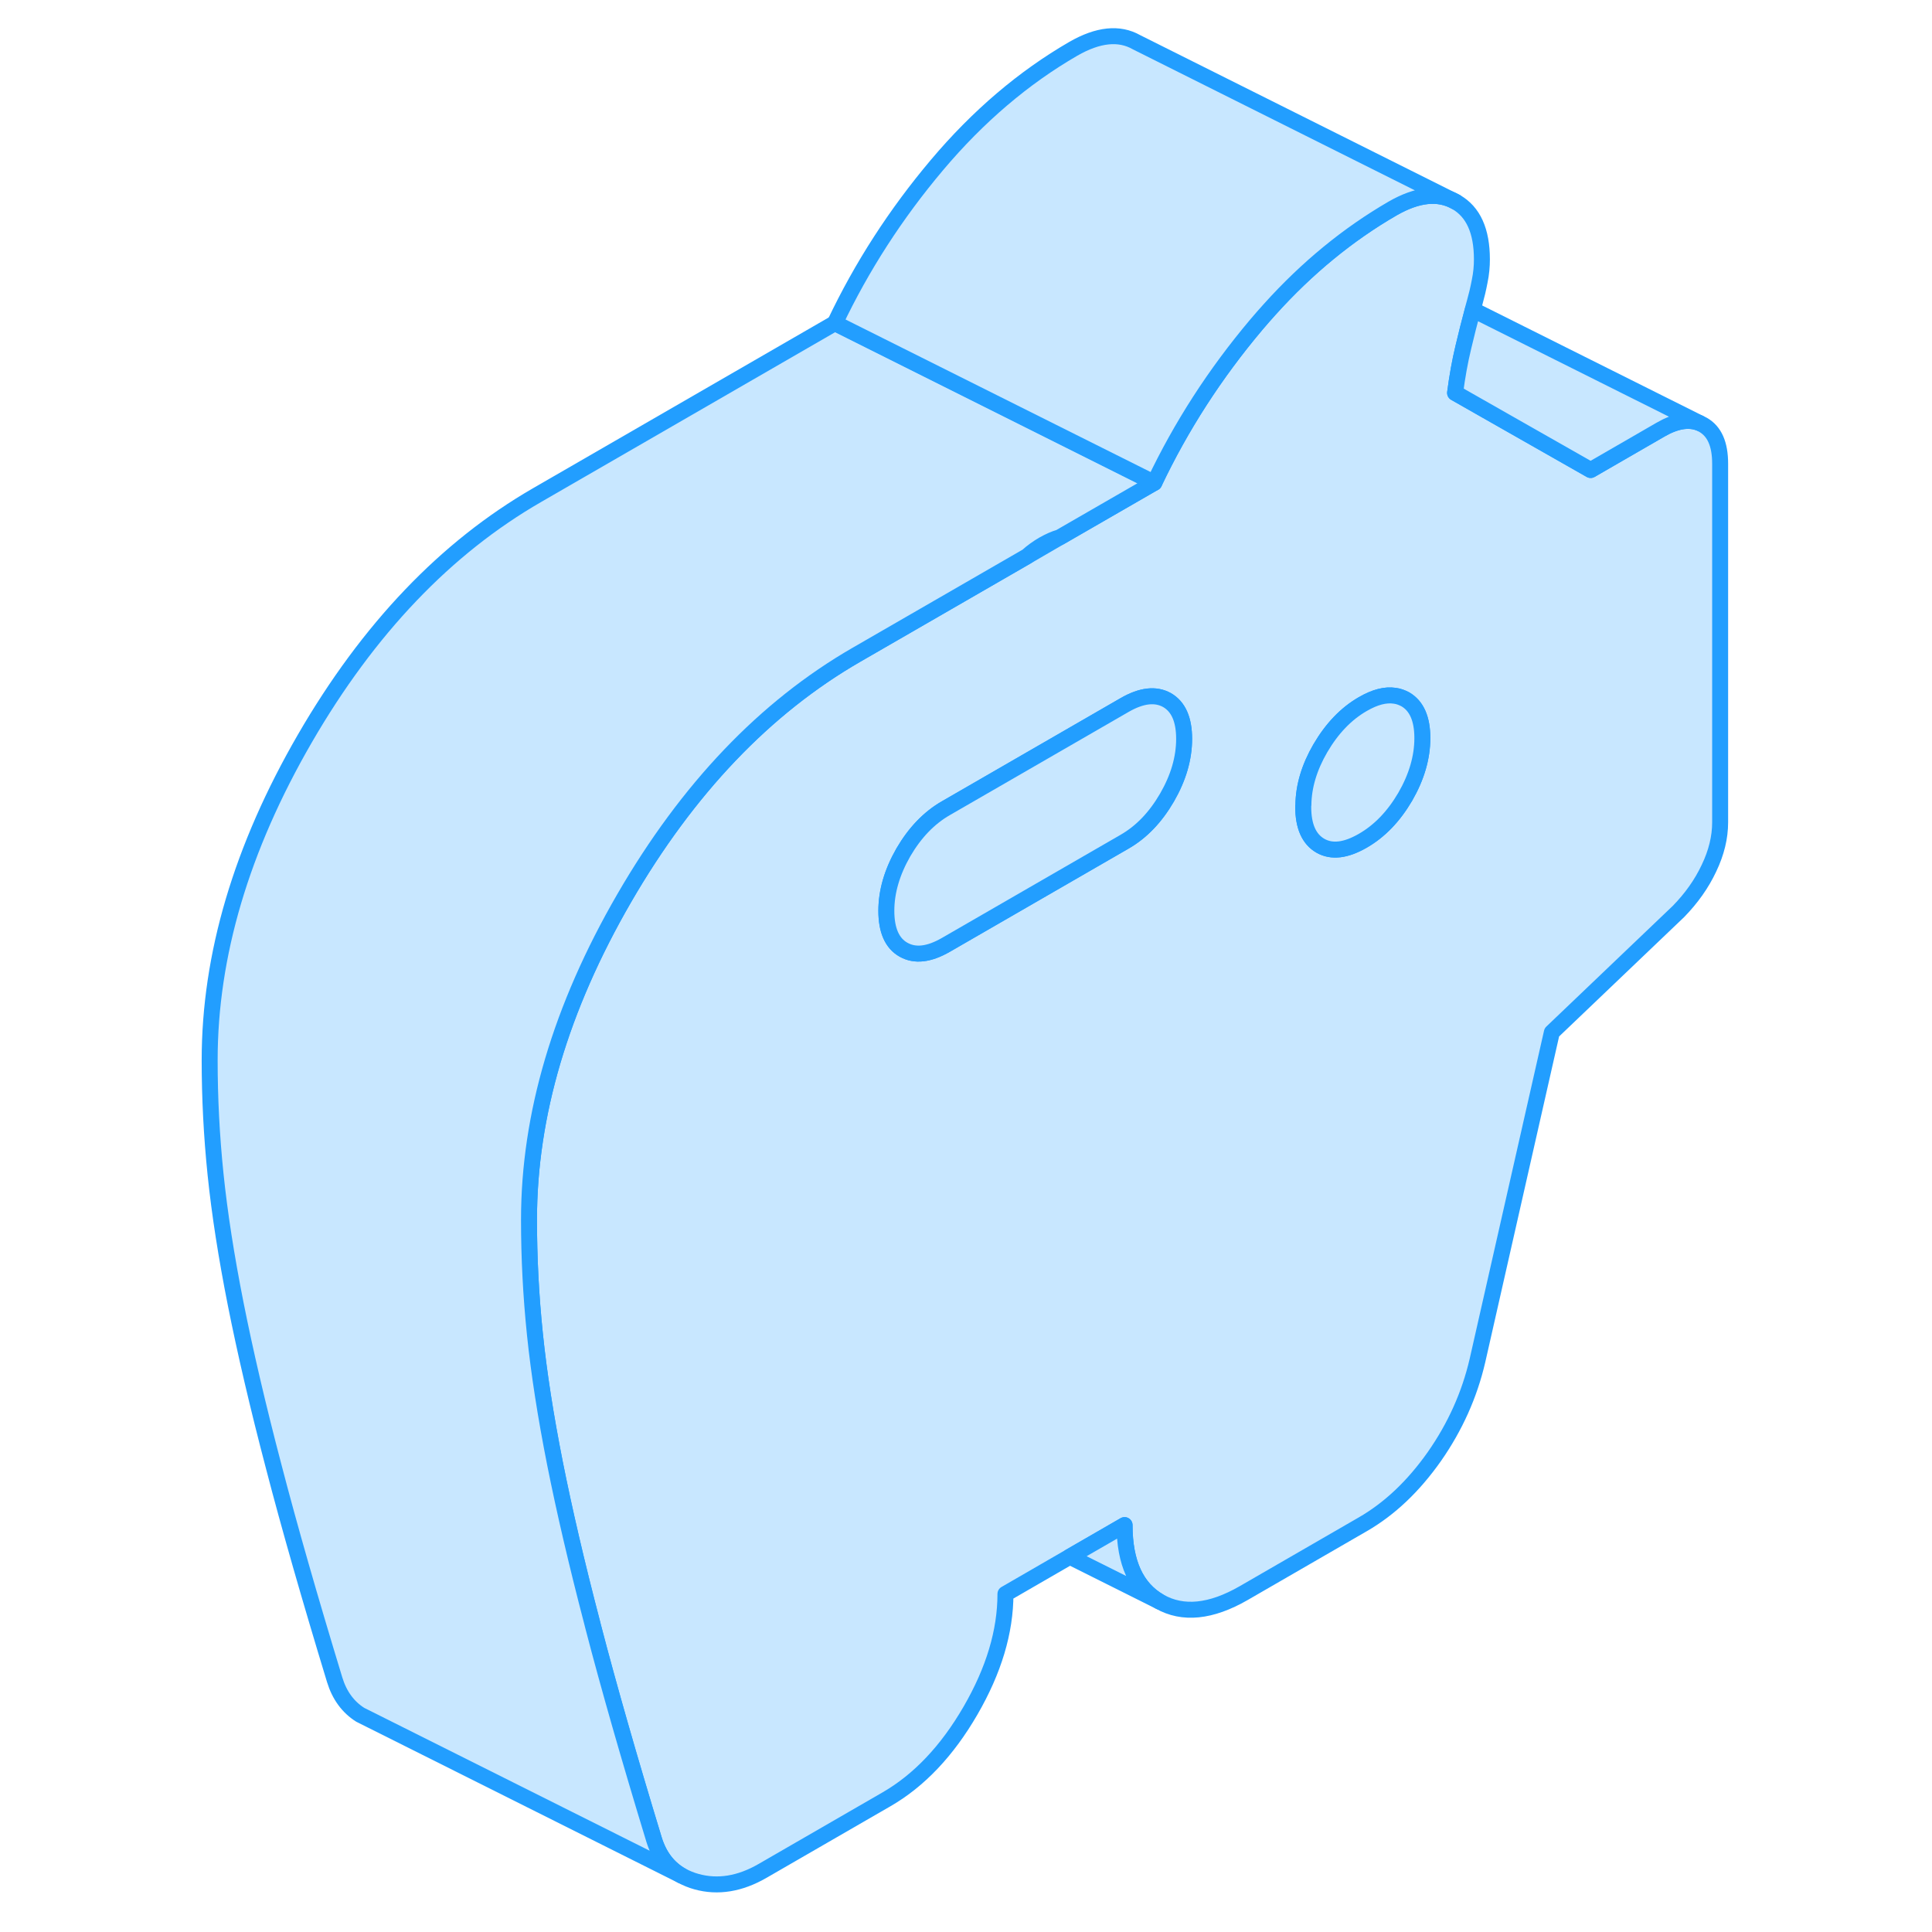 <svg width="48" height="48" viewBox="0 0 99 121" fill="#c8e7ff" xmlns="http://www.w3.org/2000/svg" stroke-width="1px" stroke-linecap="round" stroke-linejoin="round"><path d="M95.661 26.606L95.441 26.496C94.771 26.226 93.951 26.356 93.001 26.906L88.621 29.436L80.131 24.606C80.261 23.606 80.431 22.646 80.651 21.736C80.831 20.966 81.031 20.186 81.241 19.396C81.271 19.256 81.311 19.116 81.351 18.976C81.471 18.546 81.581 18.096 81.671 17.616C81.771 17.136 81.811 16.676 81.811 16.246C81.811 14.466 81.271 13.266 80.181 12.646C79.091 12.026 77.771 12.166 76.221 13.056C73.441 14.666 70.871 16.766 68.521 19.376C68.241 19.686 67.961 20.006 67.681 20.336C65.101 23.396 62.971 26.696 61.291 30.236L55.361 33.656L53.331 34.836L42.641 41.006C36.921 44.306 32.071 49.386 28.091 56.256C24.121 63.116 22.131 69.826 22.131 76.396C22.131 78.746 22.251 81.136 22.501 83.556C22.751 85.986 23.171 88.686 23.761 91.666C24.341 94.576 25.111 97.896 26.081 101.606L26.141 101.846C27.131 105.656 28.411 110.116 29.961 115.206C30.281 116.246 30.861 117.006 31.701 117.476C31.981 117.626 32.291 117.756 32.621 117.846C33.951 118.216 35.341 117.996 36.771 117.166L44.511 112.696C46.561 111.516 48.321 109.656 49.781 107.136C51.241 104.616 51.971 102.186 51.971 99.826L56.001 97.496L59.431 95.516C59.431 97.876 60.161 99.466 61.621 100.306C63.081 101.136 64.841 100.956 66.891 99.776L74.351 95.466C76.031 94.496 77.521 93.086 78.831 91.226C80.131 89.366 81.031 87.366 81.531 85.216L86.191 64.656L94.121 57.086C94.931 56.256 95.571 55.356 96.031 54.376C96.501 53.396 96.731 52.436 96.731 51.506V29.036C96.731 27.826 96.381 27.016 95.661 26.606ZM62.091 49.946C61.371 51.186 60.491 52.106 59.431 52.716L48.241 59.176C47.181 59.786 46.301 59.886 45.581 59.476C44.871 59.076 44.511 58.266 44.511 57.046C44.511 55.826 44.871 54.616 45.581 53.376C46.301 52.146 47.181 51.226 48.241 50.616L59.431 44.156C60.491 43.546 61.371 43.446 62.091 43.846C62.801 44.256 63.161 45.066 63.161 46.276C63.161 47.486 62.801 48.716 62.091 49.946ZM77.011 49.896C76.291 51.126 75.411 52.046 74.351 52.656C73.291 53.266 72.411 53.376 71.691 52.966C70.981 52.556 70.621 51.746 70.621 50.536C70.621 50.496 70.621 50.466 70.631 50.426C70.641 49.246 71.001 48.056 71.691 46.866C72.411 45.636 73.291 44.706 74.351 44.096C75.111 43.656 75.771 43.486 76.361 43.576C76.591 43.606 76.801 43.686 77.011 43.796C77.721 44.206 78.081 45.016 78.081 46.226C78.081 47.436 77.721 48.666 77.011 49.896Z" stroke="#229EFF" stroke-linejoin="round"/><path d="M62.091 43.846C61.371 43.446 60.491 43.546 59.431 44.156L48.241 50.616C47.181 51.226 46.301 52.146 45.581 53.376C44.871 54.616 44.511 55.836 44.511 57.046C44.511 58.256 44.871 59.076 45.581 59.476C46.301 59.886 47.181 59.786 48.241 59.176L59.431 52.716C60.491 52.106 61.371 51.186 62.091 49.946C62.801 48.716 63.161 47.496 63.161 46.276C63.161 45.056 62.801 44.256 62.091 43.846Z" stroke="#229EFF" stroke-linejoin="round"/><path d="M61.291 30.236L55.361 33.656C55.041 33.746 54.711 33.896 54.351 34.096C53.991 34.306 53.651 34.546 53.331 34.836L42.641 41.006C36.921 44.306 32.071 49.386 28.091 56.256C24.121 63.116 22.131 69.826 22.131 76.396C22.131 78.746 22.251 81.136 22.501 83.556C22.751 85.986 23.171 88.686 23.761 91.666C24.341 94.576 25.111 97.896 26.081 101.606L26.141 101.846C27.131 105.656 28.411 110.116 29.961 115.206C30.281 116.246 30.861 117.006 31.701 117.476L12.141 107.686L11.561 107.396C10.801 106.916 10.261 106.186 9.961 105.206C8.411 100.116 7.131 95.656 6.141 91.846C5.141 88.036 4.351 84.636 3.761 81.666C3.171 78.686 2.751 75.986 2.501 73.556C2.251 71.136 2.131 68.746 2.131 66.396C2.131 59.826 4.121 53.116 8.091 46.256C12.071 39.386 16.921 34.306 22.641 31.006L41.291 20.236L61.291 30.236Z" stroke="#229EFF" stroke-linejoin="round"/><path d="M78.081 46.226C78.081 47.436 77.721 48.666 77.011 49.896C76.291 51.126 75.411 52.046 74.351 52.656C73.291 53.266 72.411 53.376 71.691 52.966C70.981 52.556 70.621 51.746 70.621 50.536C70.621 50.496 70.621 50.466 70.631 50.426C70.641 49.246 71.001 48.056 71.691 46.866C72.411 45.636 73.291 44.706 74.351 44.096C75.111 43.656 75.771 43.486 76.361 43.576C76.591 43.606 76.801 43.686 77.011 43.796C77.721 44.206 78.081 45.016 78.081 46.226Z" stroke="#229EFF" stroke-linejoin="round"/><path d="M61.621 100.306L56.001 97.496L59.431 95.516C59.431 97.876 60.161 99.466 61.621 100.306Z" stroke="#229EFF" stroke-linejoin="round"/><path d="M80.181 12.646C79.091 12.026 77.771 12.166 76.221 13.056C73.441 14.666 70.871 16.766 68.521 19.376C68.241 19.686 67.961 20.006 67.681 20.336C65.101 23.396 62.971 26.696 61.291 30.236L41.291 20.236C42.971 16.696 45.101 13.396 47.681 10.336C50.261 7.276 53.111 4.856 56.221 3.056C57.771 2.166 59.091 2.026 60.181 2.646L80.181 12.646Z" stroke="#229EFF" stroke-linejoin="round"/><path d="M95.441 26.496C94.771 26.226 93.951 26.356 93.001 26.906L88.621 29.436L80.131 24.606C80.261 23.606 80.431 22.646 80.651 21.736C80.831 20.966 81.031 20.186 81.241 19.396L95.441 26.496Z" stroke="#229EFF" stroke-linejoin="round"/></svg>